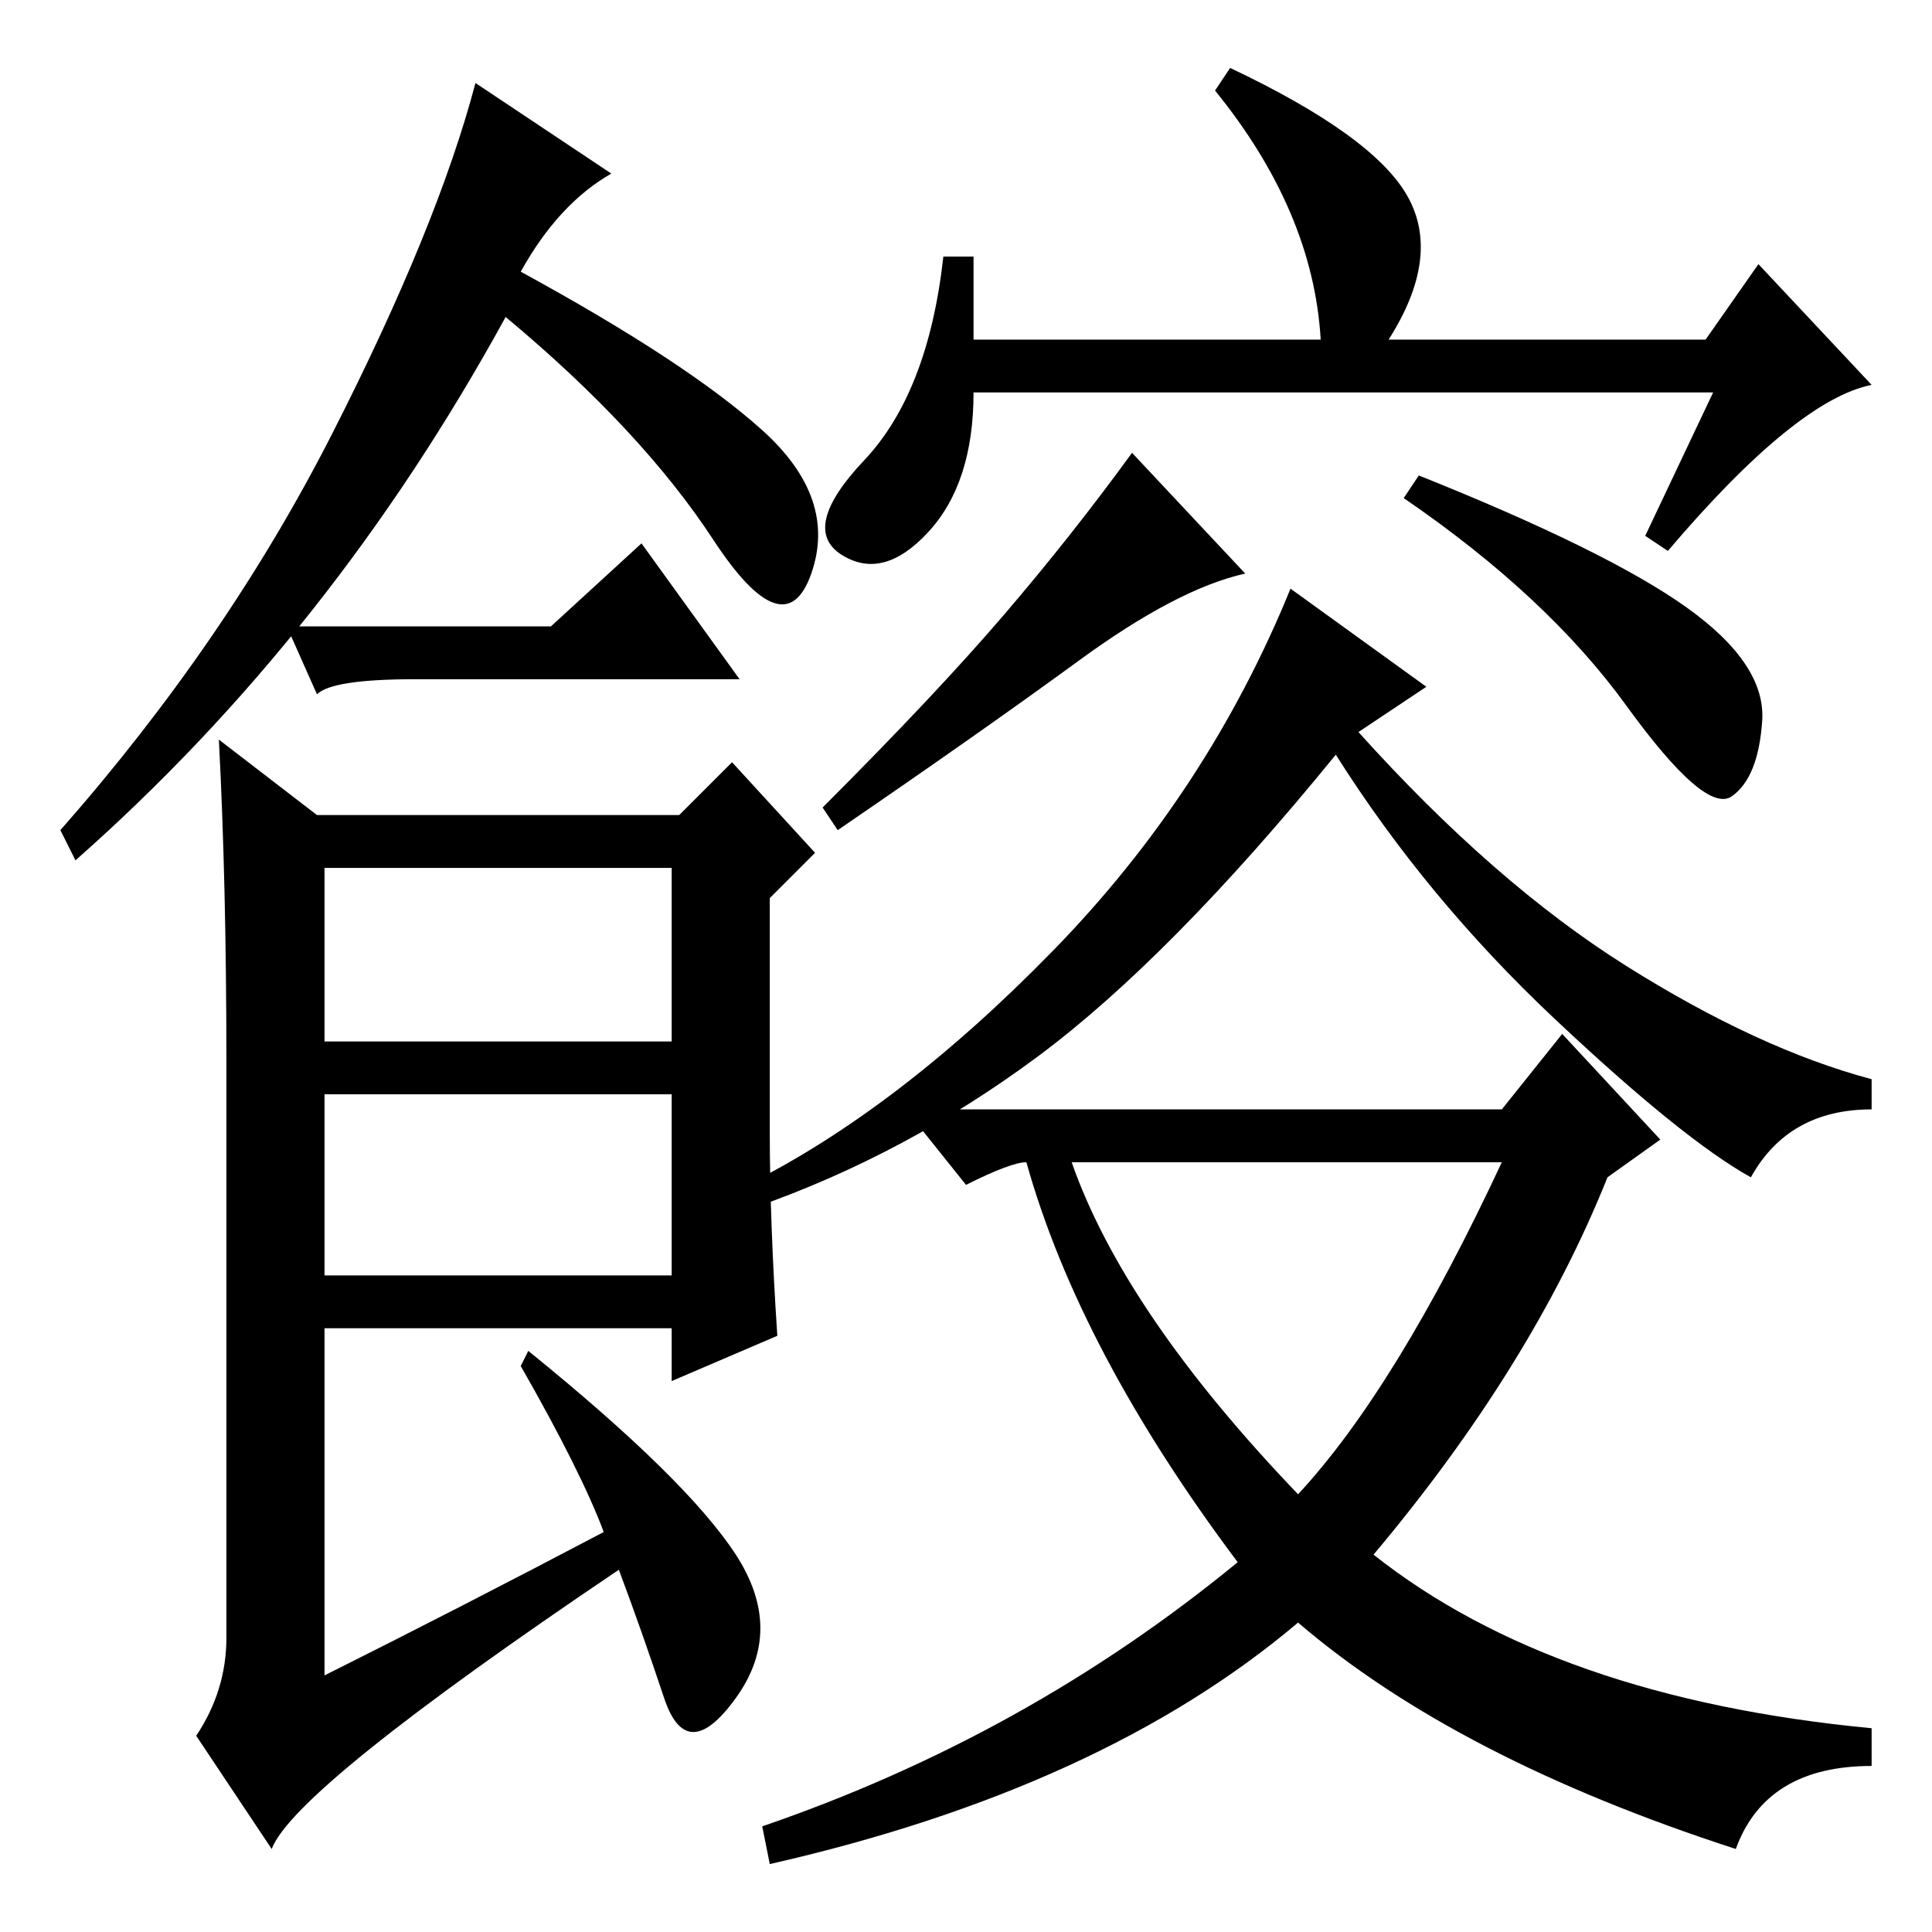 <?xml version="1.0" standalone="no"?>
<!DOCTYPE svg PUBLIC "-//W3C//DTD SVG 1.1//EN" "http://www.w3.org/Graphics/SVG/1.1/DTD/svg11.dtd" >
<svg xmlns="http://www.w3.org/2000/svg" xmlns:xlink="http://www.w3.org/1999/xlink" version="1.1" viewBox="0 -36 256 256">
  <g transform="matrix(1 0 0 -1 0 220)">
   <path fill="currentColor"
d="M69 220q22 -12 32 -21t6.5 -19t-13 4.5t-27.5 29.5q-23 -42 -57 -72l-2 4q22 25 36 52.5t19 46.5l18 -12q-7 -4 -12 -13zM102 106q0 -12 1 -27l-14 -6v7h-46v-46q18 9 37 19q-3 8 -11 22l1 2q21 -17 27.5 -27t0 -19t-9.5 0t-6 17q-43 -29 -46 -37l-10 15q4 6 4 13v76
q0 24 -1 43l13 -10h48l7 7l11 -12l-6 -6v-31zM43 118h46v23h-46v-23zM43 87h46v24h-46v-24zM129 211h46q-1 17 -14 33l2 3q19 -9 23.5 -17t-2.5 -19h42l7 10l15 -16q-10 -2 -27 -22l-3 2l9 19h-98q0 -12 -6 -18.5t-11.5 -3t3 12.5t10.5 27h4v-11zM143 168.5
q-13 -9.5 -32 -22.5l-2 3q15 15 24 25.5t17 21.5l15 -16q-9 -2 -22 -11.5zM223.5 175.5q10.5 -7.5 10 -15t-4 -10t-14 12t-29.5 27.5l2 3q25 -10 35.5 -17.5zM189 165l-9 -6q18 -20 35.5 -31t32.5 -15v-4q-11 0 -16 -9q-9 5 -26 21t-29 35q-22 -27 -39.5 -40t-37.5 -20l-1 3
q20 10 40.5 31t31.5 48zM172 41q-26 -22 -70 -32l-1 5q35 12 63 35q-21 28 -28 53q-2 0 -8 -3l-8 10h79l8 10l13 -14l-7 -5q-10 -25 -31 -50q24 -19 66 -23v-5q-14 0 -18 -11q-37 12 -58 30zM142 102q7 -20 30 -44q13 14 27 44h-57zM73 173l12 11l13 -18h-43q-11 0 -13 -2
l-4 9h35z" />
  </g>

</svg>
